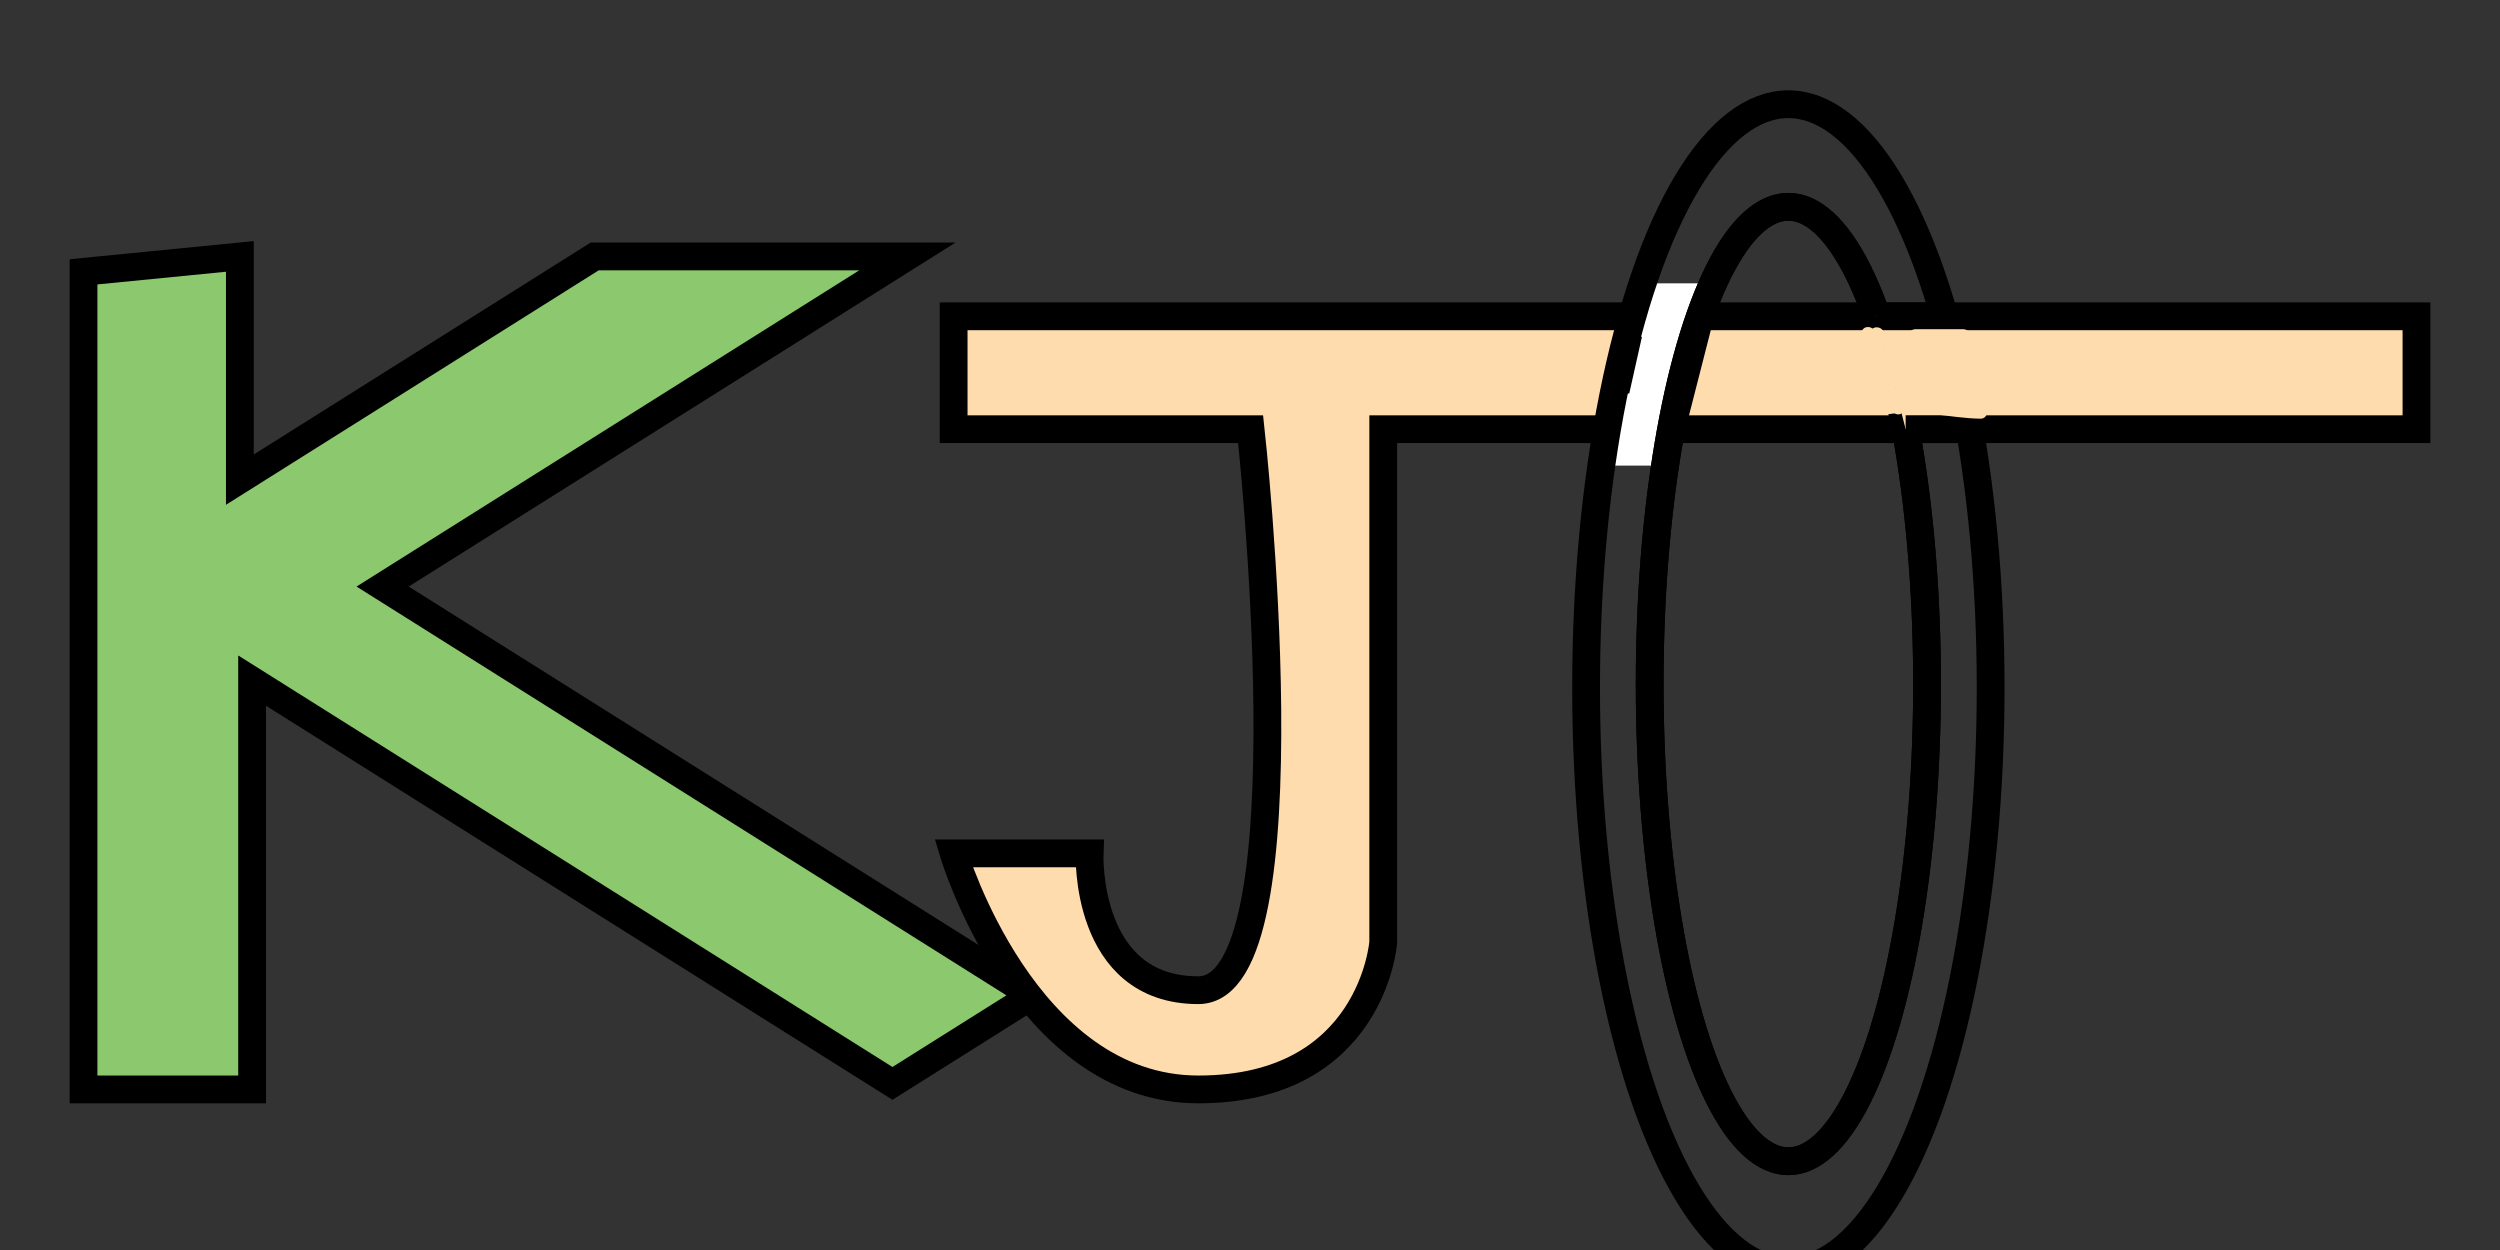 <?xml version="1.0" encoding="utf-8"?>
<!-- Generator: Adobe Illustrator 16.0.0, SVG Export Plug-In . SVG Version: 6.00 Build 0)  -->
<!DOCTYPE svg PUBLIC "-//W3C//DTD SVG 1.1//EN" "http://www.w3.org/Graphics/SVG/1.1/DTD/svg11.dtd">
<svg version="1.1" id="Layer_1" xmlns="http://www.w3.org/2000/svg" xmlns:xlink="http://www.w3.org/1999/xlink" x="0px" y="0px"
	 width="90px" height="45px" viewBox="0 0 90 45" enable-background="new 0 0 90 45" xml:space="preserve">
<rect x="0" y="0" width="90" height="45" fill="#333333" stroke="none"/>
<polygon fill="#8CC96E" stroke="#000000" stroke-miterlimit="10" points="3.007,9.786 3.007,39.219 9.076,39.219 9.076,24.502 
	32.128,39.002 37.168,35.832 13.774,21.116 32.667,9.231 21.41,9.231 8.635,17.267 8.635,9.231 "/>
<path fill="#FFDCAE" stroke="#000000" stroke-miterlimit="10" d="M49.796,15.451v18.473c0,0-0.391,5.295-6.656,5.295
	s-8.809-8.498-8.809-8.498h4.894c0,0-0.195,4.926,3.916,4.926s1.882-20.196,1.882-20.196H34.331v-4.064h52.662v4.064H49.796z"/>
<polygon fill="#83D3ED" points="69.999,11.387 70.911,15.451 68.603,15.451 67.563,11.387 "/>
<polygon fill="#FFFFFF" stroke="#000000" stroke-miterlimit="10" points="61.2,11.387 60.161,15.451 57.853,15.451 58.763,11.387 
	"/>
<polygon fill="#FFFFFF" points="59.132,10.199 58.599,12.125 60.958,12.125 61.2,10.199 "/>
<polygon fill="#FFFFFF" points="60.31,14.164 58.14,14.164 57.646,16.761 59.942,16.761 "/>
<ellipse fill="none" stroke="#000000" stroke-miterlimit="10" cx="64.381" cy="24.625" rx="4.993" ry="17.18"/>
<ellipse fill="none" stroke="#000000" stroke-miterlimit="10" cx="64.381" cy="24.625" rx="4.993" ry="17.18"/>
<ellipse fill="none" stroke="#000000" stroke-miterlimit="10" cx="64.381" cy="24.748" rx="7.282" ry="20.996"/>
<path fill="#FFFFFF" stroke="#000000" stroke-miterlimit="10" d="M70.911,15.45"/>
<polyline fill="#FFDCAE" stroke="#000000" stroke-miterlimit="10" points="67.563,11.388 69.999,11.388 70.911,15.45 68.603,15.45 
	"/>
<path fill="#00AEEF" stroke="#000000" stroke-miterlimit="10" d="M69.999,11.388"/>
<g>
	<g>
		<path fill="#FFDCAE" d="M67.741,14.286c0.043-0.153,0.248-0.995,0.42-0.749c0.184,0.26,0.021,0.32-0.08,0.58
			c-0.01,0.027,0.033,0.044,0.047,0.02c0.172-0.333,0.254-0.66,0.158-1.03c-0.01-0.031-0.057-0.018-0.049,0.014
			c0.055,0.213,0.096,0.686-0.027,0.869c0.057-0.084,0.117-0.152,0.154-0.247c0.002-0.009-0.002-0.018-0.008-0.024
			c-0.105-0.127-0.184-0.277-0.299-0.396c-0.008-0.008-0.02-0.009-0.029-0.004c-0.15,0.081-0.287,0.782-0.336,0.955
			C67.683,14.303,67.731,14.316,67.741,14.286L67.741,14.286z"/>
	</g>
</g>
<g>
	<g>
		<path fill="#FFDCAE" d="M68.562,14.115c-0.168-0.06-0.328-0.129-0.486-0.208c0.041,0.072,0.082,0.144,0.123,0.216
			c0.014-0.119,0.066-0.216,0.16-0.29c0.191-0.15,0.012-0.409-0.176-0.427c-0.266-0.025-0.512-0.13-0.777-0.155
			c0.059,0.142,0.119,0.285,0.178,0.427c0.24-0.22,0.502-0.374,0.832-0.394c-0.072-0.125-0.143-0.251-0.215-0.376
			c-0.164,0.301-0.377,0.471-0.688,0.61c0.115,0.114,0.229,0.228,0.342,0.342c0.322-0.476,0.268-0.931,0-1.419
			c-0.09-0.167-0.338-0.158-0.432,0c-0.059,0.101-0.096,0.21-0.156,0.312c0.152,0.02,0.305,0.04,0.457,0.06
			c-0.037-0.265-0.002-0.476,0.078-0.723c0.102-0.307-0.383-0.438-0.482-0.133c-0.109,0.339-0.129,0.636-0.078,0.988
			c0.033,0.225,0.357,0.229,0.457,0.06c0.061-0.101,0.098-0.21,0.156-0.312c-0.143,0-0.287,0-0.432,0
			c0.182,0.332,0.219,0.592,0,0.915c-0.154,0.229,0.137,0.434,0.342,0.342c0.385-0.172,0.664-0.42,0.867-0.79
			c0.086-0.157-0.02-0.388-0.217-0.376c-0.467,0.028-0.844,0.228-1.186,0.54c-0.176,0.16-0.025,0.408,0.176,0.427
			c0.266,0.025,0.512,0.13,0.777,0.155c-0.059-0.142-0.119-0.285-0.178-0.427c-0.197,0.157-0.277,0.4-0.307,0.644
			c-0.01,0.08,0.053,0.181,0.125,0.216c0.197,0.098,0.396,0.184,0.605,0.258C68.731,14.706,68.862,14.223,68.562,14.115
			L68.562,14.115z"/>
	</g>
</g>
<g>
	<g>
		<path fill="#FFDCAE" d="M67.659,12.589c0.078-0.078,0.156-0.156,0.234-0.234c0.227-0.229-0.127-0.582-0.354-0.354
			c-0.078,0.078-0.156,0.156-0.234,0.234C67.077,12.464,67.431,12.817,67.659,12.589L67.659,12.589z"/>
	</g>
</g>
<g>
	<g>
		<path fill="#FFDCAE" d="M67.249,12.273c0.322,0,0.322-0.5,0-0.5S66.927,12.273,67.249,12.273L67.249,12.273z"/>
	</g>
</g>
<g>
	<g>
		<path fill="#FFDCAE" d="M67.872,14.762c0.131,0,0.26,0,0.389,0c0.322,0,0.322-0.5,0-0.5c-0.078,0-0.156,0-0.234,0
			c-0.248,0-0.342,0.341-0.125,0.466c0.1,0.059,0.211,0.096,0.312,0.155c0.277,0.164,0.529-0.269,0.252-0.432
			c-0.102-0.06-0.211-0.096-0.312-0.155c-0.043,0.155-0.084,0.311-0.127,0.466c0.078,0,0.156,0,0.234,0c0.322,0,0.322-0.5,0-0.5
			c-0.129,0-0.258,0-0.389,0C67.55,14.262,67.55,14.762,67.872,14.762L67.872,14.762z"/>
	</g>
</g>
<g>
	<g>
		<path fill="#FFDCAE" d="M71.595,14.426c-0.562-0.142-1.125-0.163-1.701-0.164c0.023,0.164,0.045,0.327,0.066,0.491
			c0.658-0.158,1.371-0.229,1.926-0.648c0.156-0.117,0.178-0.409-0.059-0.457c-0.773-0.155-1.539-0.155-2.312,0
			c-0.279,0.057-0.211,0.497,0.066,0.491c0.471-0.01,0.928-0.086,1.391-0.164c0.279-0.047,0.213-0.508-0.066-0.491
			c-0.453,0.027-0.836,0.177-1.215,0.423c-0.188,0.121-0.148,0.386,0.059,0.457c0.461,0.157,0.918,0.158,1.377,0
			c0.309-0.106,0.184-0.537-0.133-0.482c-0.387,0.067-0.781,0.075-1.166,0.156c0.082,0.14,0.162,0.279,0.244,0.418
			c0.488-0.466,1.076-0.795,1.66-1.127c-0.084-0.144-0.168-0.288-0.252-0.432c-0.426,0.249-0.854,0.433-1.34,0.519
			c0.064,0.152,0.127,0.305,0.191,0.457c0.408-0.174,0.787-0.395,1.168-0.622c0.225-0.134,0.113-0.446-0.127-0.466
			c-0.588-0.049-1.088,0.166-1.604,0.423c-0.252,0.125-0.072,0.562,0.191,0.457c0.389-0.156,0.777-0.311,1.166-0.466
			c0.229-0.092,0.246-0.396,0-0.482c-0.201-0.071-0.396-0.084-0.611-0.086c0.023,0.164,0.045,0.327,0.066,0.491
			c0.164-0.026,0.314-0.086,0.449-0.181c0.191-0.133,0.141-0.477-0.125-0.466c-0.355,0.015-0.672,0.087-0.982,0.268
			c-0.211,0.123-0.125,0.473,0.127,0.466c0.43-0.012,0.822-0.091,1.215-0.268c0.193-0.086,0.146-0.422-0.059-0.457
			c-0.471-0.08-0.924-0.079-1.379,0.078c0.064,0.152,0.129,0.305,0.193,0.457c0.16-0.097,0.307-0.214,0.467-0.312
			c0.193-0.117,0.143-0.388-0.061-0.457c-0.227-0.078-0.449-0.084-0.688-0.086c0,0.167,0,0.333,0,0.5
			c0.492,0,0.979-0.015,1.467-0.087c0.242-0.036,0.236-0.443,0-0.482c-0.488-0.081-0.973-0.155-1.467-0.165
			c-0.322-0.006-0.322,0.494,0,0.5c0.449,0.009,0.891,0.073,1.334,0.147c0-0.161,0-0.322,0-0.482
			c-0.443,0.065-0.889,0.069-1.334,0.069c-0.322,0-0.322,0.498,0,0.5c0.193,0.001,0.371,0.005,0.555,0.068
			c-0.02-0.152-0.039-0.305-0.059-0.457c-0.162,0.097-0.307,0.214-0.467,0.312c-0.236,0.143-0.084,0.552,0.191,0.457
			c0.369-0.127,0.73-0.143,1.113-0.078c-0.02-0.152-0.041-0.305-0.061-0.457c-0.311,0.14-0.625,0.189-0.963,0.199
			c0.041,0.155,0.084,0.311,0.125,0.466c0.232-0.135,0.463-0.188,0.73-0.199c-0.043-0.155-0.084-0.311-0.127-0.466
			c-0.104,0.072-0.205,0.111-0.33,0.13c-0.285,0.046-0.207,0.489,0.066,0.491c0.168,0.001,0.32,0.013,0.479,0.069
			c0-0.161,0-0.322,0-0.482c-0.389,0.156-0.777,0.311-1.166,0.466c0.064,0.152,0.129,0.305,0.193,0.457
			c0.443-0.221,0.846-0.396,1.352-0.354c-0.041-0.155-0.084-0.311-0.125-0.466c-0.381,0.227-0.76,0.448-1.168,0.622
			c-0.279,0.119-0.064,0.502,0.193,0.457c0.527-0.093,0.998-0.3,1.459-0.569c0.277-0.163,0.027-0.591-0.252-0.432
			c-0.621,0.354-1.242,0.71-1.762,1.206c-0.191,0.182,0.01,0.467,0.242,0.418c0.385-0.081,0.779-0.089,1.166-0.156
			c-0.043-0.161-0.088-0.322-0.133-0.482c-0.379,0.13-0.732,0.13-1.111,0c0.02,0.152,0.041,0.305,0.061,0.457
			c0.301-0.195,0.598-0.333,0.963-0.354c-0.023-0.164-0.045-0.327-0.066-0.491c-0.42,0.071-0.832,0.138-1.258,0.146
			c0.023,0.164,0.045,0.327,0.066,0.491c0.684-0.138,1.363-0.138,2.047,0c-0.02-0.152-0.041-0.305-0.061-0.457
			c-0.52,0.391-1.191,0.45-1.807,0.597c-0.277,0.067-0.213,0.491,0.066,0.491c0.531,0,1.049,0.015,1.568,0.146
			C71.774,14.987,71.907,14.505,71.595,14.426L71.595,14.426z"/>
	</g>
</g>
<g>
	<g>
		<path fill="#FFDCAE" d="M70.673,11.851c-0.57,0-1.143,0-1.713,0c-0.322,0-0.322,0.5,0,0.5c0.57,0,1.143,0,1.713,0
			C70.995,12.351,70.995,11.851,70.673,11.851L70.673,11.851z"/>
	</g>
</g>
<g>
	<g>
		<path fill="#FFDCAE" d="M71.294,14.573c-1.123-0.017-2.297-0.341-3.412-0.147c-0.316,0.055-0.182,0.537,0.133,0.482
			c1.061-0.184,2.211,0.149,3.279,0.165C71.616,15.078,71.616,14.578,71.294,14.573L71.294,14.573z"/>
	</g>
</g>
</svg>
